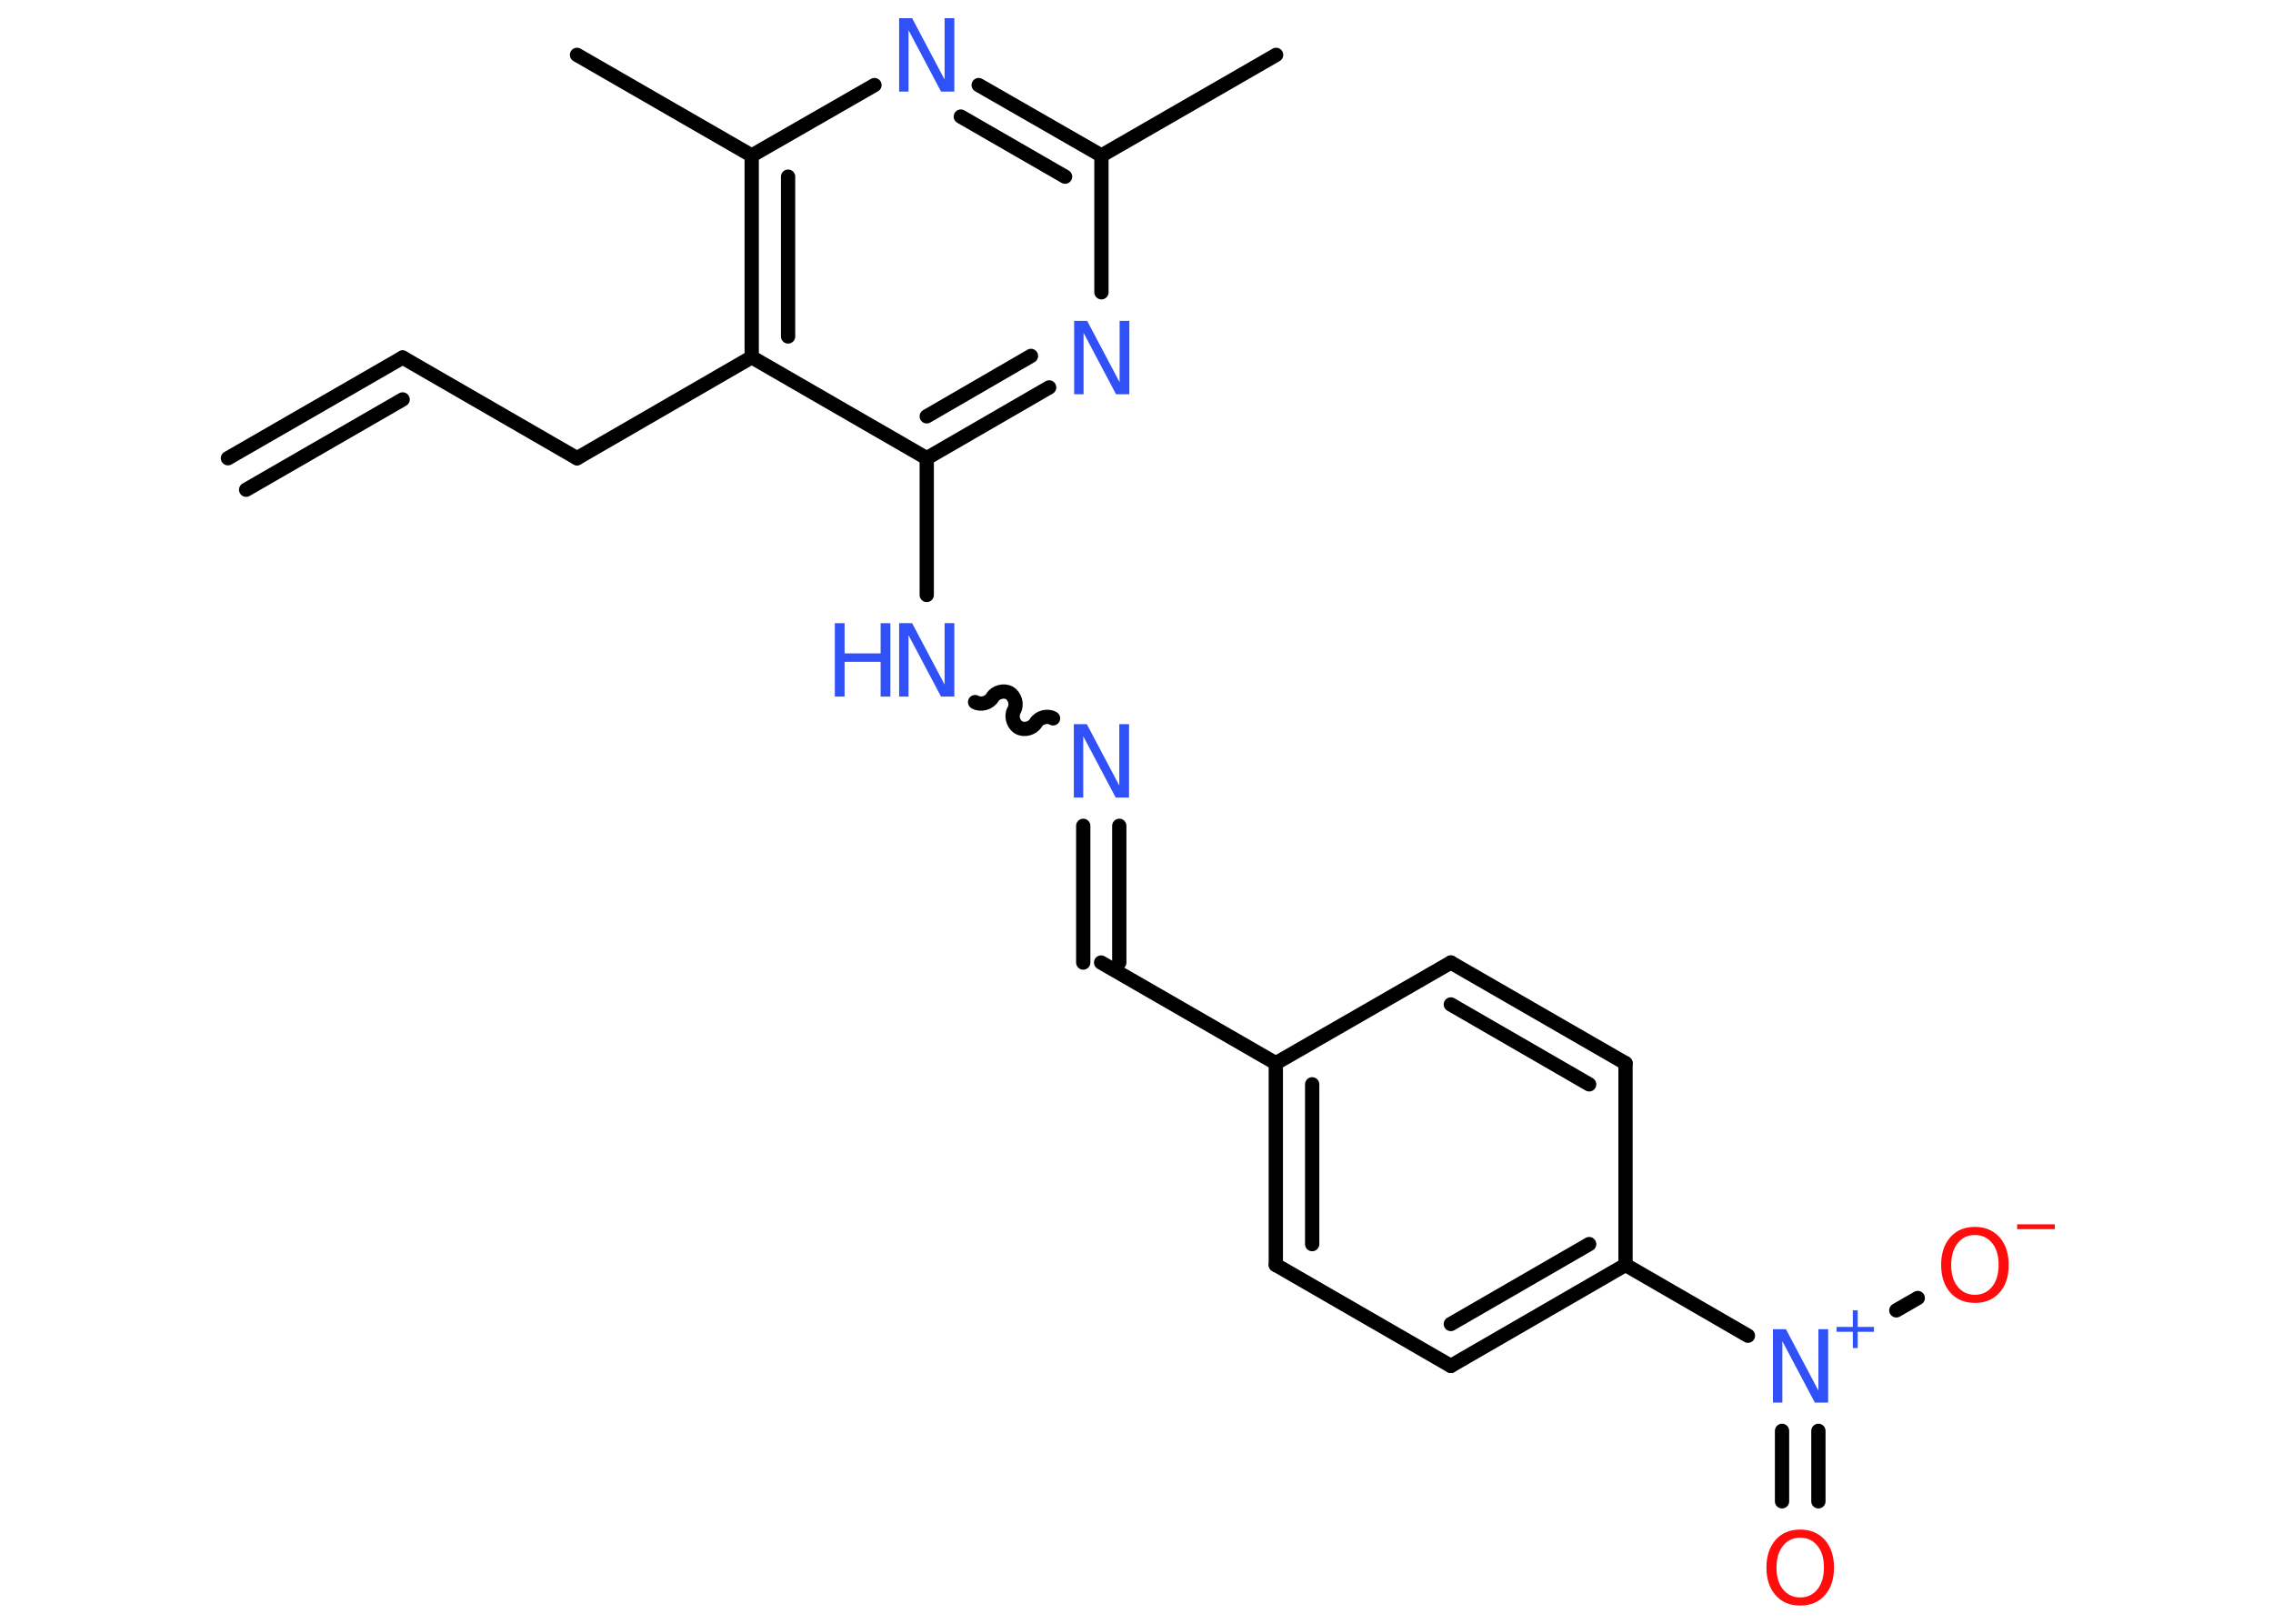 <?xml version='1.0' encoding='UTF-8'?>
<!DOCTYPE svg PUBLIC "-//W3C//DTD SVG 1.1//EN" "http://www.w3.org/Graphics/SVG/1.1/DTD/svg11.dtd">
<svg version='1.2' xmlns='http://www.w3.org/2000/svg' xmlns:xlink='http://www.w3.org/1999/xlink' width='70.0mm' height='50.0mm' viewBox='0 0 70.0 50.0'>
  <desc>Generated by the Chemistry Development Kit (http://github.com/cdk)</desc>
  <g stroke-linecap='round' stroke-linejoin='round' stroke='#000000' stroke-width='.44' fill='#3050F8'>
    <rect x='.0' y='.0' width='70.0' height='50.0' fill='#FFFFFF' stroke='none'/>
    <g id='mol1' class='mol'>
      <g id='mol1bnd1' class='bond'>
        <line x1='12.4' y1='11.01' x2='7.02' y2='14.11'/>
        <line x1='12.4' y1='12.3' x2='7.58' y2='15.08'/>
      </g>
      <line id='mol1bnd2' class='bond' x1='12.4' y1='11.01' x2='17.77' y2='14.11'/>
      <line id='mol1bnd3' class='bond' x1='17.77' y1='14.11' x2='23.15' y2='11.0'/>
      <g id='mol1bnd4' class='bond'>
        <line x1='23.15' y1='4.79' x2='23.15' y2='11.0'/>
        <line x1='24.27' y1='5.44' x2='24.27' y2='10.36'/>
      </g>
      <line id='mol1bnd5' class='bond' x1='23.15' y1='4.79' x2='17.77' y2='1.69'/>
      <line id='mol1bnd6' class='bond' x1='23.15' y1='4.79' x2='26.93' y2='2.62'/>
      <g id='mol1bnd7' class='bond'>
        <line x1='33.92' y1='4.79' x2='30.14' y2='2.62'/>
        <line x1='32.8' y1='5.44' x2='29.59' y2='3.59'/>
      </g>
      <line id='mol1bnd8' class='bond' x1='33.92' y1='4.79' x2='39.3' y2='1.69'/>
      <line id='mol1bnd9' class='bond' x1='33.92' y1='4.79' x2='33.92' y2='9.0'/>
      <g id='mol1bnd10' class='bond'>
        <line x1='28.54' y1='14.11' x2='32.31' y2='11.93'/>
        <line x1='28.54' y1='12.82' x2='31.75' y2='10.96'/>
      </g>
      <line id='mol1bnd11' class='bond' x1='23.15' y1='11.0' x2='28.54' y2='14.11'/>
      <line id='mol1bnd12' class='bond' x1='28.54' y1='14.11' x2='28.54' y2='18.32'/>
      <path id='mol1bnd13' class='bond' d='M32.43 22.12c-.17 -.1 -.43 -.03 -.53 .14c-.1 .17 -.36 .24 -.53 .14c-.17 -.1 -.24 -.36 -.14 -.53c.1 -.17 .03 -.43 -.14 -.53c-.17 -.1 -.43 -.03 -.53 .14c-.1 .17 -.36 .24 -.53 .14' fill='none' stroke='#000000' stroke-width='.44'/>
      <g id='mol1bnd14' class='bond'>
        <line x1='34.47' y1='25.43' x2='34.47' y2='29.64'/>
        <line x1='33.36' y1='25.43' x2='33.36' y2='29.64'/>
      </g>
      <line id='mol1bnd15' class='bond' x1='33.91' y1='29.64' x2='39.29' y2='32.74'/>
      <g id='mol1bnd16' class='bond'>
        <line x1='39.29' y1='32.74' x2='39.29' y2='38.95'/>
        <line x1='40.41' y1='33.39' x2='40.41' y2='38.31'/>
      </g>
      <line id='mol1bnd17' class='bond' x1='39.29' y1='38.95' x2='44.68' y2='42.06'/>
      <g id='mol1bnd18' class='bond'>
        <line x1='44.68' y1='42.06' x2='50.06' y2='38.95'/>
        <line x1='44.68' y1='40.77' x2='48.94' y2='38.31'/>
      </g>
      <line id='mol1bnd19' class='bond' x1='50.06' y1='38.95' x2='53.83' y2='41.13'/>
      <g id='mol1bnd20' class='bond'>
        <line x1='56.0' y1='44.06' x2='56.0' y2='46.23'/>
        <line x1='54.88' y1='44.06' x2='54.88' y2='46.23'/>
      </g>
      <line id='mol1bnd21' class='bond' x1='58.4' y1='40.35' x2='59.06' y2='39.97'/>
      <line id='mol1bnd22' class='bond' x1='50.06' y1='38.95' x2='50.06' y2='32.74'/>
      <g id='mol1bnd23' class='bond'>
        <line x1='50.06' y1='32.74' x2='44.68' y2='29.64'/>
        <line x1='48.94' y1='33.39' x2='44.68' y2='30.93'/>
      </g>
      <line id='mol1bnd24' class='bond' x1='39.29' y1='32.74' x2='44.68' y2='29.64'/>
      <path id='mol1atm7' class='atom' d='M27.68 .56h.41l1.0 1.89v-1.89h.3v2.26h-.41l-1.0 -1.89v1.89h-.29v-2.26z' stroke='none'/>
      <path id='mol1atm10' class='atom' d='M33.07 9.88h.41l1.0 1.89v-1.89h.3v2.26h-.41l-1.0 -1.89v1.89h-.29v-2.26z' stroke='none'/>
      <g id='mol1atm12' class='atom'>
        <path d='M27.68 19.19h.41l1.0 1.89v-1.89h.3v2.26h-.41l-1.0 -1.89v1.89h-.29v-2.26z' stroke='none'/>
        <path d='M25.71 19.19h.3v.93h1.11v-.93h.3v2.26h-.3v-1.07h-1.11v1.07h-.3v-2.26z' stroke='none'/>
      </g>
      <path id='mol1atm13' class='atom' d='M33.06 22.3h.41l1.0 1.89v-1.89h.3v2.26h-.41l-1.0 -1.89v1.89h-.29v-2.26z' stroke='none'/>
      <g id='mol1atm19' class='atom'>
        <path d='M54.59 40.93h.41l1.0 1.89v-1.89h.3v2.26h-.41l-1.0 -1.89v1.89h-.29v-2.26z' stroke='none'/>
        <path d='M57.21 40.35v.51h.5v.15h-.5v.5h-.15v-.5h-.5v-.15h.5v-.51h.15z' stroke='none'/>
      </g>
      <path id='mol1atm20' class='atom' d='M55.44 47.35q-.33 .0 -.53 .25q-.2 .25 -.2 .67q.0 .43 .2 .67q.2 .25 .53 .25q.33 .0 .53 -.25q.2 -.25 .2 -.67q.0 -.43 -.2 -.67q-.2 -.25 -.53 -.25zM55.44 47.1q.47 .0 .76 .32q.28 .32 .28 .85q.0 .54 -.28 .85q-.28 .32 -.76 .32q-.48 .0 -.76 -.32q-.28 -.32 -.28 -.85q.0 -.53 .28 -.85q.28 -.32 .76 -.32z' stroke='none' fill='#FF0D0D'/>
      <g id='mol1atm21' class='atom'>
        <path d='M60.82 38.03q-.33 .0 -.53 .25q-.2 .25 -.2 .67q.0 .43 .2 .67q.2 .25 .53 .25q.33 .0 .53 -.25q.2 -.25 .2 -.67q.0 -.43 -.2 -.67q-.2 -.25 -.53 -.25zM60.82 37.78q.47 .0 .76 .32q.28 .32 .28 .85q.0 .54 -.28 .85q-.28 .32 -.76 .32q-.48 .0 -.76 -.32q-.28 -.32 -.28 -.85q.0 -.53 .28 -.85q.28 -.32 .76 -.32z' stroke='none' fill='#FF0D0D'/>
        <path d='M62.12 37.7h1.16v.15h-1.16v-.15z' stroke='none' fill='#FF0D0D'/>
      </g>
    </g>
  </g>
</svg>
